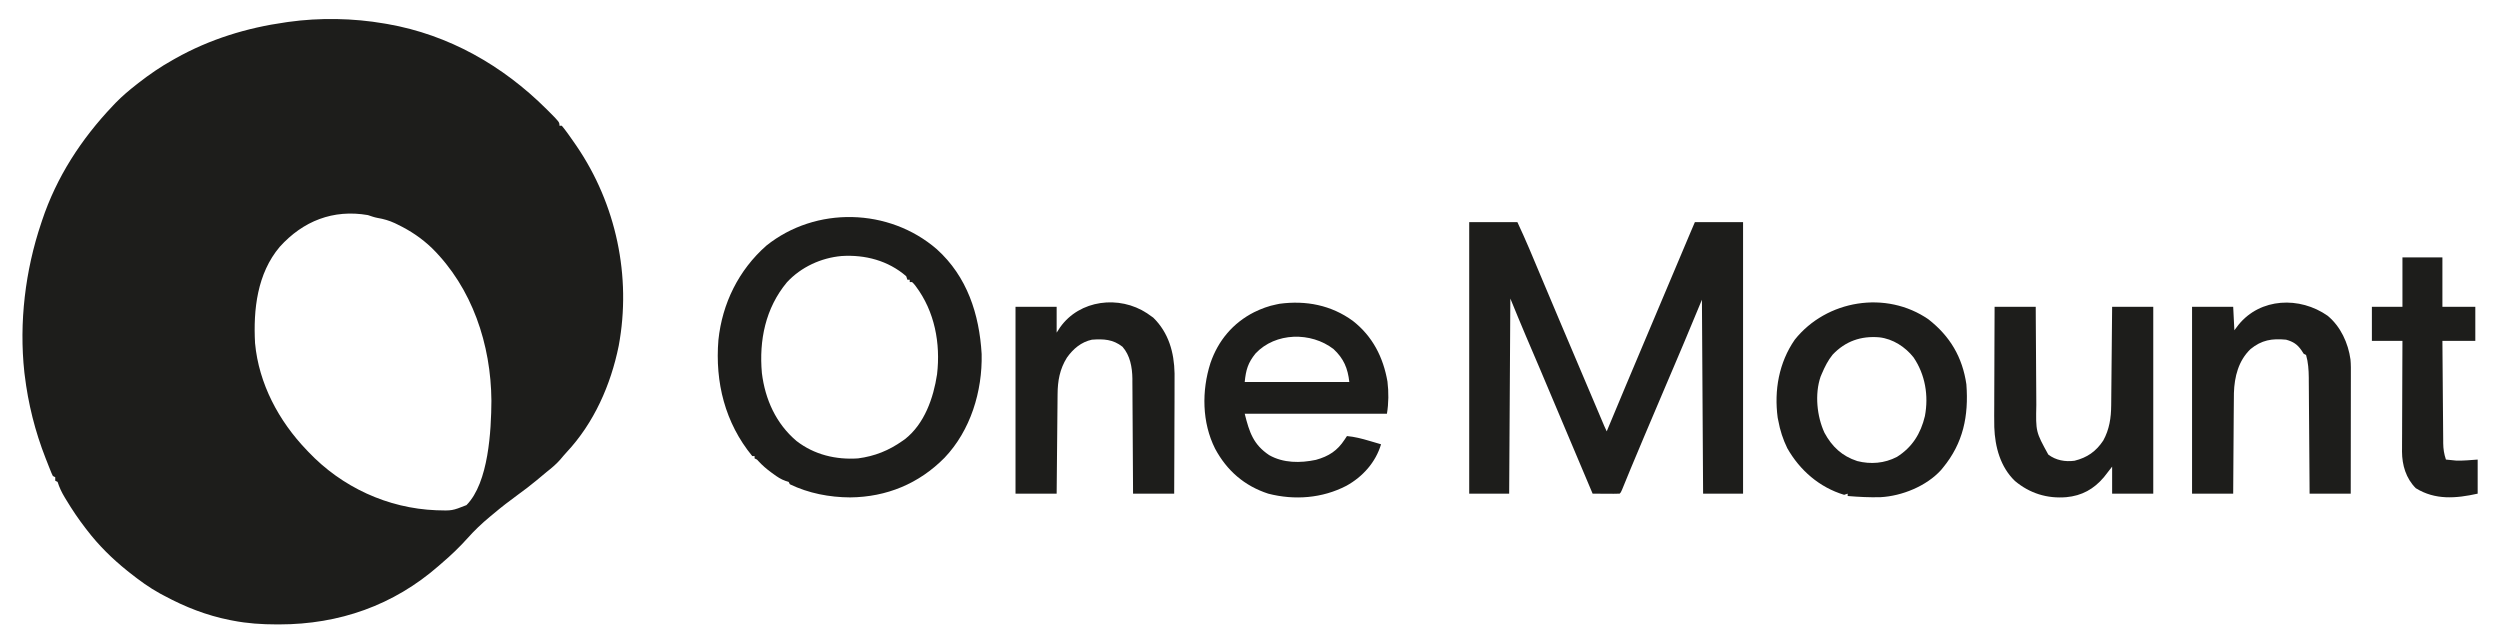 <?xml version="1.0" encoding="UTF-8"?>
<svg version="1.1" xmlns="http://www.w3.org/2000/svg" width="2127" height="548">
<path d="M0 0 C0.921 0.156 1.842 0.311 2.791 0.472 C54.875 9.615 100.672 35.735 137.875 72.75 C138.518 73.388 139.161 74.026 139.823 74.684 C149 83.892 149 83.892 149 87 C149.66 87 150.32 87 151 87 C152.723 89.066 154.308 91.131 155.875 93.312 C156.361 93.988 156.847 94.663 157.348 95.358 C158.916 97.561 160.462 99.777 162 102 C162.489 102.706 162.977 103.412 163.48 104.14 C197.273 153.708 210.354 215.258 199.398 274.241 C192.676 307.441 178.386 339.831 155.074 364.77 C153.175 366.812 151.402 368.915 149.625 371.062 C146.11 375.095 142.107 378.347 137.926 381.668 C135.063 383.95 132.283 386.309 129.5 388.688 C124.302 393.038 118.911 397.067 113.438 401.062 C106.432 406.178 99.619 411.389 93 417 C91.872 417.932 90.743 418.863 89.613 419.793 C82.767 425.485 76.574 431.398 70.656 438.047 C63.921 445.535 56.685 452.493 49 459 C48.081 459.808 47.162 460.616 46.215 461.449 C7.755 495.051 -38.408 511.209 -89.312 511.25 C-90.062 511.251 -90.811 511.251 -91.582 511.252 C-104.261 511.234 -116.533 510.46 -129 508 C-129.863 507.834 -130.726 507.667 -131.615 507.496 C-151.199 503.6 -169.454 496.447 -187 487 C-188.75 486.08 -188.75 486.08 -190.535 485.141 C-200.036 479.956 -208.539 473.721 -217 467 C-217.865 466.313 -217.865 466.313 -218.747 465.613 C-231.451 455.414 -243.105 443.959 -253 431 C-253.413 430.469 -253.826 429.938 -254.251 429.391 C-260.2 421.712 -265.538 413.751 -270.562 405.438 C-271.075 404.593 -271.588 403.748 -272.116 402.877 C-274.631 398.64 -276.503 394.715 -278 390 C-278.66 389.67 -279.32 389.34 -280 389 C-280 388.01 -280 387.02 -280 386 C-280.66 385.67 -281.32 385.34 -282 385 C-283.066 382.83 -283.066 382.83 -284.207 379.961 C-284.627 378.912 -285.046 377.863 -285.479 376.782 C-285.919 375.658 -286.359 374.533 -286.812 373.375 C-287.261 372.241 -287.71 371.107 -288.172 369.939 C-297.158 347.025 -303.065 323.459 -306 299 C-306.096 298.227 -306.191 297.454 -306.29 296.657 C-310.847 254.428 -305.534 210.121 -292 170 C-291.752 169.247 -291.504 168.494 -291.249 167.718 C-278.878 130.543 -257.837 98.258 -231 70 C-230.215 69.172 -229.43 68.345 -228.621 67.492 C-223.118 61.842 -217.213 56.851 -211 52 C-210.403 51.532 -209.805 51.063 -209.19 50.581 C-199.855 43.296 -190.343 36.762 -180 31 C-179.247 30.574 -178.494 30.147 -177.718 29.708 C-148.637 13.361 -116.967 3.631 -84 -1 C-83.2 -1.117 -82.4 -1.234 -81.576 -1.355 C-55.046 -5.078 -26.347 -4.587 0 0 Z M-89 190 C-108.2 212.749 -111.563 243.399 -110 272 C-106.793 306.515 -89.775 338.268 -66 363 C-65.336 363.703 -65.336 363.703 -64.658 364.42 C-36.209 394.43 2.869 412.514 44.207 414.125 C57.666 414.568 57.666 414.568 69.875 409.75 C88.821 390.574 90.908 345.998 91.094 320.973 C90.738 273.183 74.827 224.951 40.392 190.979 C31.586 182.569 22.204 176.309 11.25 171 C10.482 170.626 9.714 170.252 8.923 169.866 C4.075 167.628 -0.562 166.295 -5.826 165.401 C-8.651 164.88 -11.279 163.907 -14 163 C-43.445 157.909 -69.125 167.979 -89 190 Z " fill="#1D1D1B" transform="translate(327,20)"/>
<path d="M0 0 C13.53 0 27.06 0 41 0 C44.458 7.491 47.891 14.93 51.074 22.531 C51.436 23.389 51.797 24.246 52.169 25.13 C53.344 27.919 54.516 30.71 55.688 33.5 C56.524 35.488 57.361 37.476 58.199 39.464 C59.936 43.588 61.672 47.712 63.407 51.837 C67.471 61.499 71.548 71.156 75.625 80.812 C76.213 82.206 76.213 82.206 76.814 83.629 C84.17 101.056 91.564 118.467 98.97 135.873 C101.363 141.5 103.751 147.128 106.137 152.758 C106.466 153.535 106.796 154.312 107.135 155.113 C108.691 158.785 110.246 162.456 111.8 166.128 C112.346 167.416 112.892 168.704 113.438 169.992 C113.911 171.11 114.384 172.227 114.871 173.378 C115.542 174.936 116.241 176.483 117 178 C117.355 177.145 117.71 176.29 118.075 175.409 C128.147 151.158 138.333 126.956 148.561 102.77 C152.151 94.279 155.736 85.786 159.321 77.293 C160.884 73.59 162.448 69.887 164.011 66.184 C167.332 58.319 170.653 50.454 173.973 42.588 C175.726 38.434 177.48 34.28 179.233 30.126 C180.069 28.145 180.905 26.164 181.741 24.183 C182.9 21.437 184.06 18.691 185.219 15.945 C185.558 15.14 185.898 14.335 186.248 13.505 C186.568 12.748 186.888 11.991 187.217 11.211 C187.49 10.563 187.764 9.915 188.046 9.247 C189.356 6.162 190.679 3.081 192 0 C205.53 0 219.06 0 233 0 C233 76.23 233 152.46 233 231 C221.78 231 210.56 231 199 231 C198.67 176.55 198.34 122.1 198 66 C193.05 77.88 188.1 89.76 183 102 C180.155 108.734 177.307 115.465 174.438 122.188 C173.728 123.854 173.018 125.521 172.308 127.188 C170.886 130.527 169.464 133.867 168.042 137.206 C163.474 147.929 158.927 158.66 154.378 169.391 C152.624 173.53 150.867 177.667 149.109 181.805 C145.266 190.861 141.436 199.923 137.688 209.02 C137.41 209.692 137.133 210.364 136.848 211.057 C135.493 214.345 134.141 217.634 132.794 220.925 C132.313 222.096 131.832 223.266 131.336 224.473 C130.908 225.517 130.481 226.561 130.041 227.637 C129 230 129 230 128 231 C126.292 231.087 124.581 231.107 122.871 231.098 C121.319 231.093 121.319 231.093 119.736 231.088 C118.648 231.08 117.559 231.071 116.438 231.062 C114.799 231.056 114.799 231.056 113.127 231.049 C110.418 231.037 107.709 231.021 105 231 C104.615 230.085 104.23 229.169 103.833 228.226 C89.495 194.153 75.148 160.084 60.688 126.062 C60.339 125.242 59.99 124.421 59.631 123.576 C55.862 114.709 52.083 105.847 48.28 96.995 C43.742 86.377 39.396 75.677 35 65 C34.67 119.78 34.34 174.56 34 231 C22.78 231 11.56 231 0 231 C0 154.77 0 78.54 0 0 Z " fill="#1D1D1B" transform="translate(1250,189)"/>
<path d="M0 0 C25.897 23.315 36.206 55.353 38.188 89.203 C38.897 120.934 28.746 154.251 6.594 177.48 C-15.154 199.501 -42.652 210.873 -73.625 211.188 C-91.274 211.115 -109.011 207.711 -125 200 C-125.33 199.34 -125.66 198.68 -126 198 C-127.301 197.588 -127.301 197.588 -128.629 197.168 C-132.628 195.783 -135.55 193.797 -138.938 191.312 C-139.551 190.869 -140.165 190.426 -140.798 189.969 C-144.791 187.034 -148.416 183.946 -151.766 180.277 C-152.994 178.864 -152.994 178.864 -155 178 C-155 177.34 -155 176.68 -155 176 C-155.66 176 -156.32 176 -157 176 C-180.134 147.814 -188.739 113.222 -185.773 77.246 C-182.524 46.119 -168.54 17.786 -145 -3 C-102.884 -36.724 -40.673 -35.142 0 0 Z M-127.461 28.148 C-145.73 50.127 -151.292 77.442 -148.782 105.434 C-146.023 127.815 -136.785 148.414 -119.332 163.191 C-104.292 174.856 -85.809 179.29 -67 178 C-52.69 176.118 -40.757 171.299 -29 163 C-28.364 162.551 -27.729 162.103 -27.074 161.641 C-10.422 148.625 -2.776 126.499 0.25 106.438 C3.312 80.139 -1.734 52.988 -17.875 31.5 C-19.444 29.456 -19.444 29.456 -21 28 C-21.66 28 -22.32 28 -23 28 C-23 27.34 -23 26.68 -23 26 C-23.66 26 -24.32 26 -25 26 C-25.495 24.515 -25.495 24.515 -26 23 C-41.378 9.685 -60.948 4.579 -80.897 5.815 C-98.41 7.352 -115.434 15.174 -127.461 28.148 Z " fill="#1D1D1B" transform="translate(797,212)"/>
<path d="M0 0 C16.806 13.136 25.861 30.903 29.465 51.68 C30.55 60.743 30.498 70.014 29 79 C-10.93 79 -50.86 79 -92 79 C-88.001 94.996 -84.597 105.193 -71.207 114.207 C-59.108 121.095 -44.648 121.039 -31.414 118.242 C-20.519 115.22 -13.168 110.485 -7 101 C-6.01 99.515 -6.01 99.515 -5 98 C1.601 98.615 7.655 100.176 14 102.062 C14.966 102.344 15.931 102.626 16.926 102.916 C19.286 103.605 21.643 104.3 24 105 C19.432 120.293 8.468 132.597 -5.475 140.3 C-25.991 150.977 -49.747 152.758 -72 147 C-92.229 140.428 -107.187 127.387 -117.176 108.773 C-128.43 86.453 -128.679 59.374 -121.16 35.902 C-114.629 16.801 -102 1.761 -84 -7.375 C-77.856 -10.375 -71.736 -12.69 -65 -14 C-63.689 -14.273 -63.689 -14.273 -62.352 -14.551 C-39.915 -17.558 -18.451 -13.431 0 0 Z M-82.812 27.75 C-89.228 35.727 -90.96 41.598 -92 52 C-62.63 52 -33.26 52 -3 52 C-4.299 40.313 -7.757 32.032 -16.445 23.973 C-35.572 9.204 -65.814 9.619 -82.812 27.75 Z " fill="#1D1D1B" transform="translate(1151,273)"/>
<path d="M0 0 C18.298 14.347 28.836 32.15 32.188 55.25 C34.209 82.13 29.558 105.185 12.188 126.25 C11.671 126.88 11.154 127.511 10.621 128.16 C-1.829 141.858 -22.61 150.263 -40.812 151.25 C-50.203 151.521 -59.46 151.046 -68.812 150.25 C-68.812 149.59 -68.812 148.93 -68.812 148.25 C-69.802 148.58 -70.793 148.91 -71.812 149.25 C-92.811 142.94 -109.551 128.372 -120.207 109.547 C-123.779 102.212 -126.394 94.287 -127.812 86.25 C-127.993 85.382 -128.173 84.515 -128.359 83.621 C-131.484 60.373 -127.31 36.692 -113.812 17.25 C-86.848 -16.572 -36.034 -24.963 0 0 Z M-81.562 29.938 C-85.61 34.882 -88.325 40.393 -90.812 46.25 C-91.155 47.056 -91.498 47.861 -91.852 48.691 C-96.936 63.495 -95.011 82.454 -88.562 96.438 C-82.181 108.254 -73.581 116.339 -60.652 120.527 C-49.235 123.433 -37.496 122.488 -26.938 117 C-13.887 108.831 -6.633 97.1 -3.094 82.23 C0.161 64.866 -2.792 46.978 -12.812 32.25 C-19.891 23.342 -30.319 16.573 -41.812 15.25 C-57.485 13.909 -70.674 18.502 -81.562 29.938 Z " fill="#1D1D1B" transform="translate(1640.812,271.75)"/>
<path d="M0 0 C11.041 9.064 17.537 23.252 19.467 37.223 C19.894 41.62 19.805 46.033 19.789 50.447 C19.789 51.54 19.79 52.634 19.79 53.76 C19.789 57.359 19.781 60.957 19.773 64.555 C19.772 67.056 19.77 69.557 19.769 72.058 C19.766 77.958 19.758 83.858 19.748 89.758 C19.735 97.139 19.73 104.52 19.725 111.9 C19.714 125.057 19.696 138.214 19.676 151.371 C8.126 151.371 -3.424 151.371 -15.324 151.371 C-15.344 148.187 -15.364 145.004 -15.384 141.723 C-15.451 131.178 -15.529 120.633 -15.612 110.088 C-15.662 103.697 -15.708 97.307 -15.746 90.916 C-15.783 84.743 -15.829 78.571 -15.882 72.398 C-15.901 70.049 -15.916 67.699 -15.928 65.35 C-15.945 62.047 -15.974 58.745 -16.005 55.442 C-16.008 54.481 -16.01 53.52 -16.012 52.53 C-16.091 46.084 -16.497 39.588 -18.324 33.371 C-18.984 33.041 -19.644 32.711 -20.324 32.371 C-20.922 31.443 -21.52 30.515 -22.137 29.559 C-25.733 24.319 -29.262 22.056 -35.324 20.371 C-47.379 19.219 -56.175 20.676 -65.574 28.371 C-75.847 38.241 -79.274 51.846 -79.707 65.702 C-79.795 70.463 -79.821 75.223 -79.836 79.984 C-79.853 82.051 -79.871 84.117 -79.89 86.184 C-79.938 91.581 -79.968 96.978 -79.994 102.375 C-80.024 107.899 -80.07 113.423 -80.115 118.947 C-80.201 129.755 -80.267 140.563 -80.324 151.371 C-91.874 151.371 -103.424 151.371 -115.324 151.371 C-115.324 98.901 -115.324 46.431 -115.324 -7.629 C-103.774 -7.629 -92.224 -7.629 -80.324 -7.629 C-79.994 -1.029 -79.664 5.571 -79.324 12.371 C-77.623 10.113 -77.623 10.113 -75.887 7.809 C-57.21 -15.349 -23.644 -16.571 0 0 Z " fill="#1D1D1B" transform="translate(1980.324,268.629)"/>
<path d="M0 0 C0.695 0.491 1.39 0.982 2.105 1.488 C3.157 2.231 4.209 2.973 5.293 3.738 C18.388 16.542 23.091 33.354 23.422 51.179 C23.465 56.865 23.437 62.549 23.398 68.234 C23.393 70.702 23.389 73.169 23.386 75.636 C23.374 82.082 23.345 88.528 23.311 94.974 C23.281 101.57 23.267 108.167 23.252 114.764 C23.22 127.672 23.167 140.58 23.105 153.488 C11.555 153.488 0.005 153.488 -11.895 153.488 C-11.909 150.335 -11.924 147.181 -11.939 143.932 C-11.989 133.487 -12.056 123.042 -12.13 112.596 C-12.175 106.266 -12.214 99.936 -12.241 93.606 C-12.267 87.492 -12.308 81.378 -12.358 75.263 C-12.374 72.936 -12.386 70.609 -12.392 68.282 C-12.402 65.01 -12.43 61.739 -12.462 58.468 C-12.461 57.516 -12.459 56.564 -12.458 55.584 C-12.59 46.056 -14.379 35.837 -20.895 28.488 C-28.99 22.135 -36.918 21.783 -46.895 22.488 C-56.088 24.523 -62.755 30.207 -68.145 37.738 C-74.254 47.476 -76.024 57.508 -76.1 68.798 C-76.11 69.716 -76.12 70.634 -76.13 71.579 C-76.161 74.598 -76.186 77.618 -76.211 80.637 C-76.232 82.736 -76.253 84.835 -76.274 86.934 C-76.329 92.447 -76.378 97.961 -76.427 103.475 C-76.477 109.106 -76.533 114.737 -76.588 120.367 C-76.695 131.408 -76.796 142.448 -76.895 153.488 C-88.445 153.488 -99.995 153.488 -111.895 153.488 C-111.895 101.018 -111.895 48.548 -111.895 -5.512 C-100.345 -5.512 -88.795 -5.512 -76.895 -5.512 C-76.895 1.748 -76.895 9.008 -76.895 16.488 C-75.925 15.003 -74.956 13.518 -73.957 11.988 C-57.367 -11.518 -23.655 -15.551 0 0 Z " fill="#1D1D1B" transform="translate(975.895,266.512)"/>
<path d="M0 0 C11.55 0 23.1 0 35 0 C35.015 3.088 35.029 6.175 35.044 9.356 C35.095 19.59 35.161 29.824 35.236 40.058 C35.28 46.259 35.32 52.46 35.346 58.661 C35.373 64.652 35.413 70.643 35.463 76.635 C35.48 78.913 35.491 81.192 35.498 83.471 C35.021 106.346 35.021 106.346 45.688 125.75 C52.153 130.66 60.065 132.057 68 131 C78.833 128.322 86.322 123.068 92.461 113.789 C97.687 104.319 99.133 94.42 99.205 83.782 C99.215 82.874 99.225 81.966 99.235 81.03 C99.267 78.044 99.292 75.057 99.316 72.07 C99.337 69.994 99.358 67.917 99.379 65.841 C99.434 60.386 99.484 54.931 99.532 49.477 C99.583 43.906 99.638 38.336 99.693 32.766 C99.801 21.844 99.902 10.922 100 0 C111.55 0 123.1 0 135 0 C135 52.47 135 104.94 135 159 C123.45 159 111.9 159 100 159 C100 151.41 100 143.82 100 136 C96.535 140.455 96.535 140.455 93 145 C84.457 155.099 74.237 160.793 61 162 C44.646 163.349 29.82 158.705 17.32 148.223 C4.91 136.335 0.303 119.133 -0.259 102.402 C-0.383 95.872 -0.338 89.343 -0.293 82.812 C-0.287 80.414 -0.283 78.015 -0.28 75.617 C-0.269 69.357 -0.239 63.097 -0.206 56.837 C-0.175 50.428 -0.162 44.018 -0.146 37.609 C-0.114 25.073 -0.062 12.536 0 0 Z " fill="#1D1D1B" transform="translate(1697,261)"/>
<path d="M0 0 C11.22 0 22.44 0 34 0 C34 13.86 34 27.72 34 42 C43.24 42 52.48 42 62 42 C62 51.57 62 61.14 62 71 C52.76 71 43.52 71 34 71 C34.086 83.135 34.179 95.27 34.288 107.406 C34.337 113.041 34.384 118.676 34.422 124.311 C34.459 129.751 34.505 135.191 34.558 140.631 C34.577 142.704 34.592 144.778 34.603 146.851 C34.62 149.76 34.649 152.668 34.681 155.576 C34.683 156.43 34.685 157.284 34.688 158.164 C34.757 163.141 35.41 167.277 37 172 C38.873 172.202 40.749 172.386 42.625 172.562 C43.669 172.667 44.713 172.771 45.789 172.879 C51.864 173.054 57.938 172.433 64 172 C64 181.57 64 191.14 64 201 C45.592 205.091 27.876 206.59 11.375 196.375 C3.011 188.011 -0.318 176.778 -0.373 165.158 C-0.362 164.244 -0.352 163.33 -0.341 162.388 C-0.341 160.893 -0.341 160.893 -0.342 159.368 C-0.34 156.116 -0.317 152.865 -0.293 149.613 C-0.287 147.342 -0.283 145.071 -0.28 142.8 C-0.269 136.854 -0.239 130.908 -0.206 124.961 C-0.175 118.881 -0.162 112.801 -0.146 106.721 C-0.114 94.814 -0.062 82.907 0 71 C-8.58 71 -17.16 71 -26 71 C-26 61.43 -26 51.86 -26 42 C-17.42 42 -8.84 42 0 42 C0 28.14 0 14.28 0 0 Z " fill="#1D1D1B" transform="translate(2044,219)"/>
</svg>

